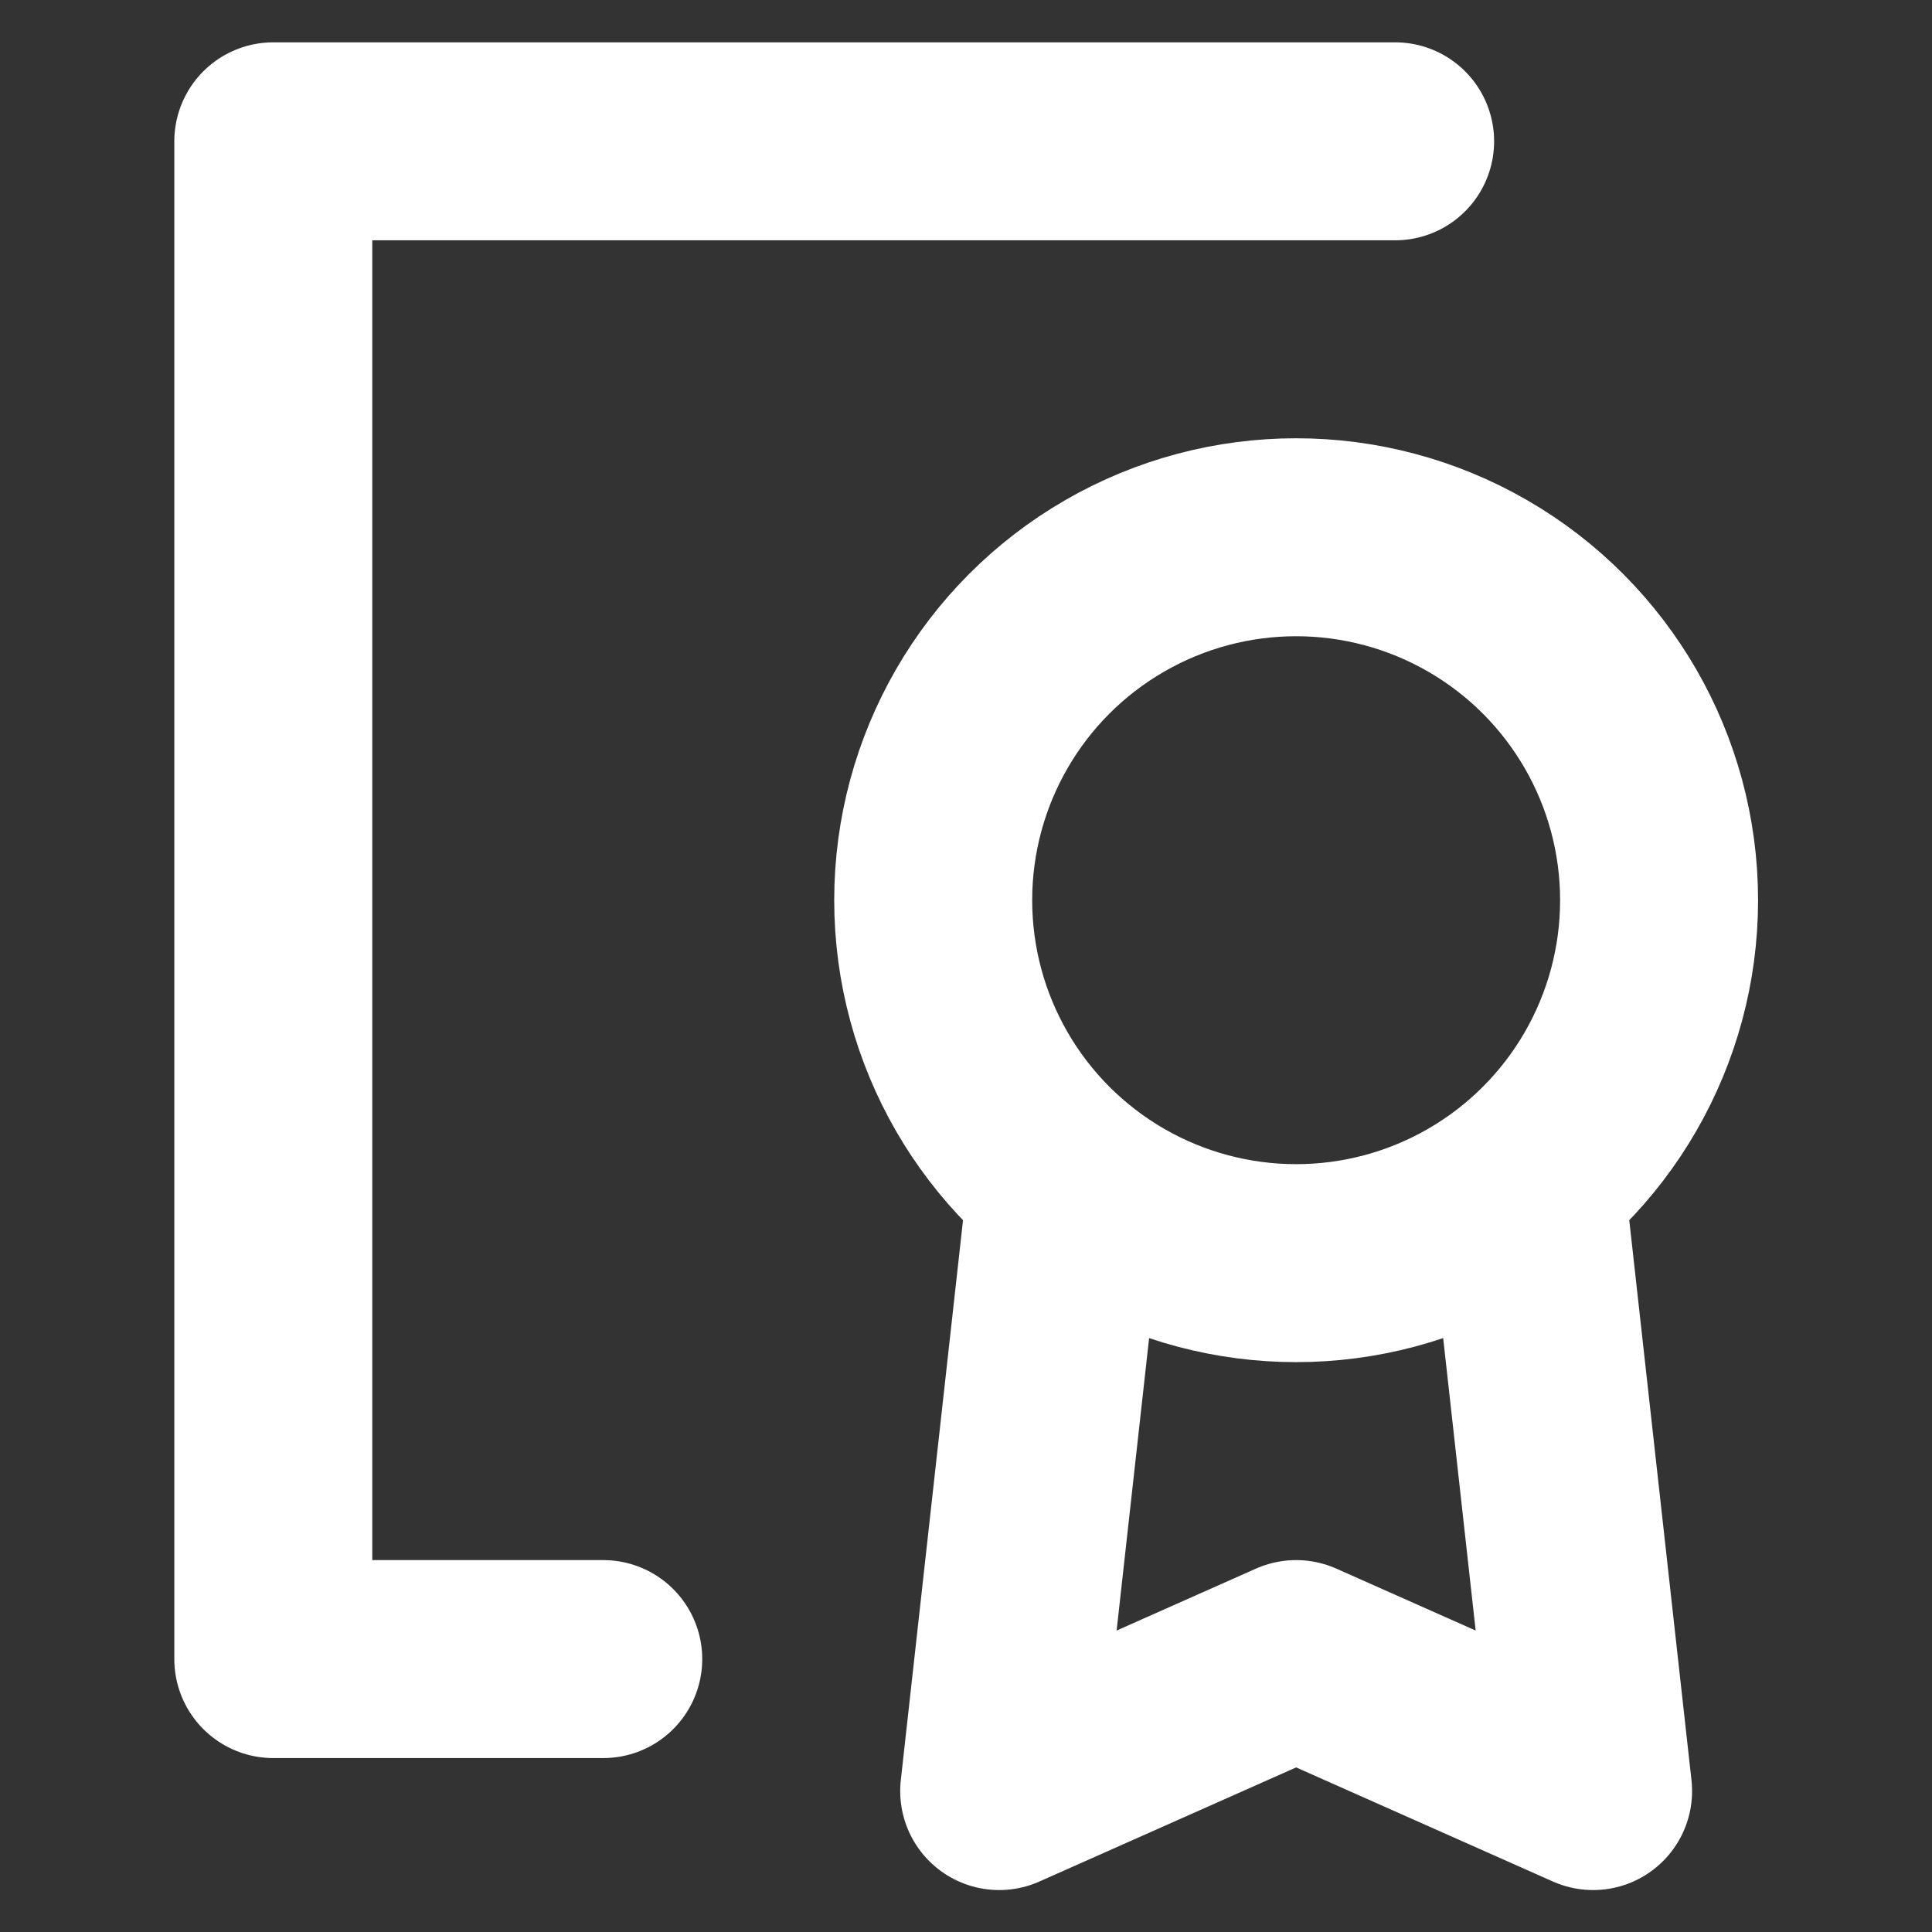 <?xml version="1.0" encoding="UTF-8" standalone="no"?>
<!DOCTYPE svg PUBLIC "-//W3C//DTD SVG 1.1//EN" "http://www.w3.org/Graphics/SVG/1.1/DTD/svg11.dtd">
<svg width="100%" height="100%" viewBox="0 0 800 800" version="1.1" xmlns="http://www.w3.org/2000/svg" xmlns:xlink="http://www.w3.org/1999/xlink" xml:space="preserve" xmlns:serif="http://www.serif.com/" style="fill-rule:evenodd;clip-rule:evenodd;stroke-linecap:round;stroke-linejoin:round;">
    <rect x="0" y="0" width="800" height="800" fill="#333333" stroke="none"/>
    <g transform="matrix(1.093,0,0,1.093,-37.12,-37.12)">
        <g transform="matrix(50,0,0,50,0,0)">
            <path d="M11.25,1.75L2.75,1.75L2.75,13.25L5.25,13.25" style="fill:none;fill-rule:nonzero;stroke:white;stroke-width:1.5px;"/>
        </g>
        <g transform="matrix(50,0,0,50,0,0)">
            <path d="M8.75,9.75L8.25,14.25L10.5,13.25L12.75,14.25L12.25,9.75" style="fill:none;fill-rule:nonzero;stroke:white;stroke-width:1.5px;"/>
        </g>
        <g transform="matrix(50,0,0,50,0,0)">
            <circle cx="10.5" cy="7.5" r="2.75" style="fill:none;stroke:white;stroke-width:1.5px;"/>
        </g>
    </g>
</svg>
